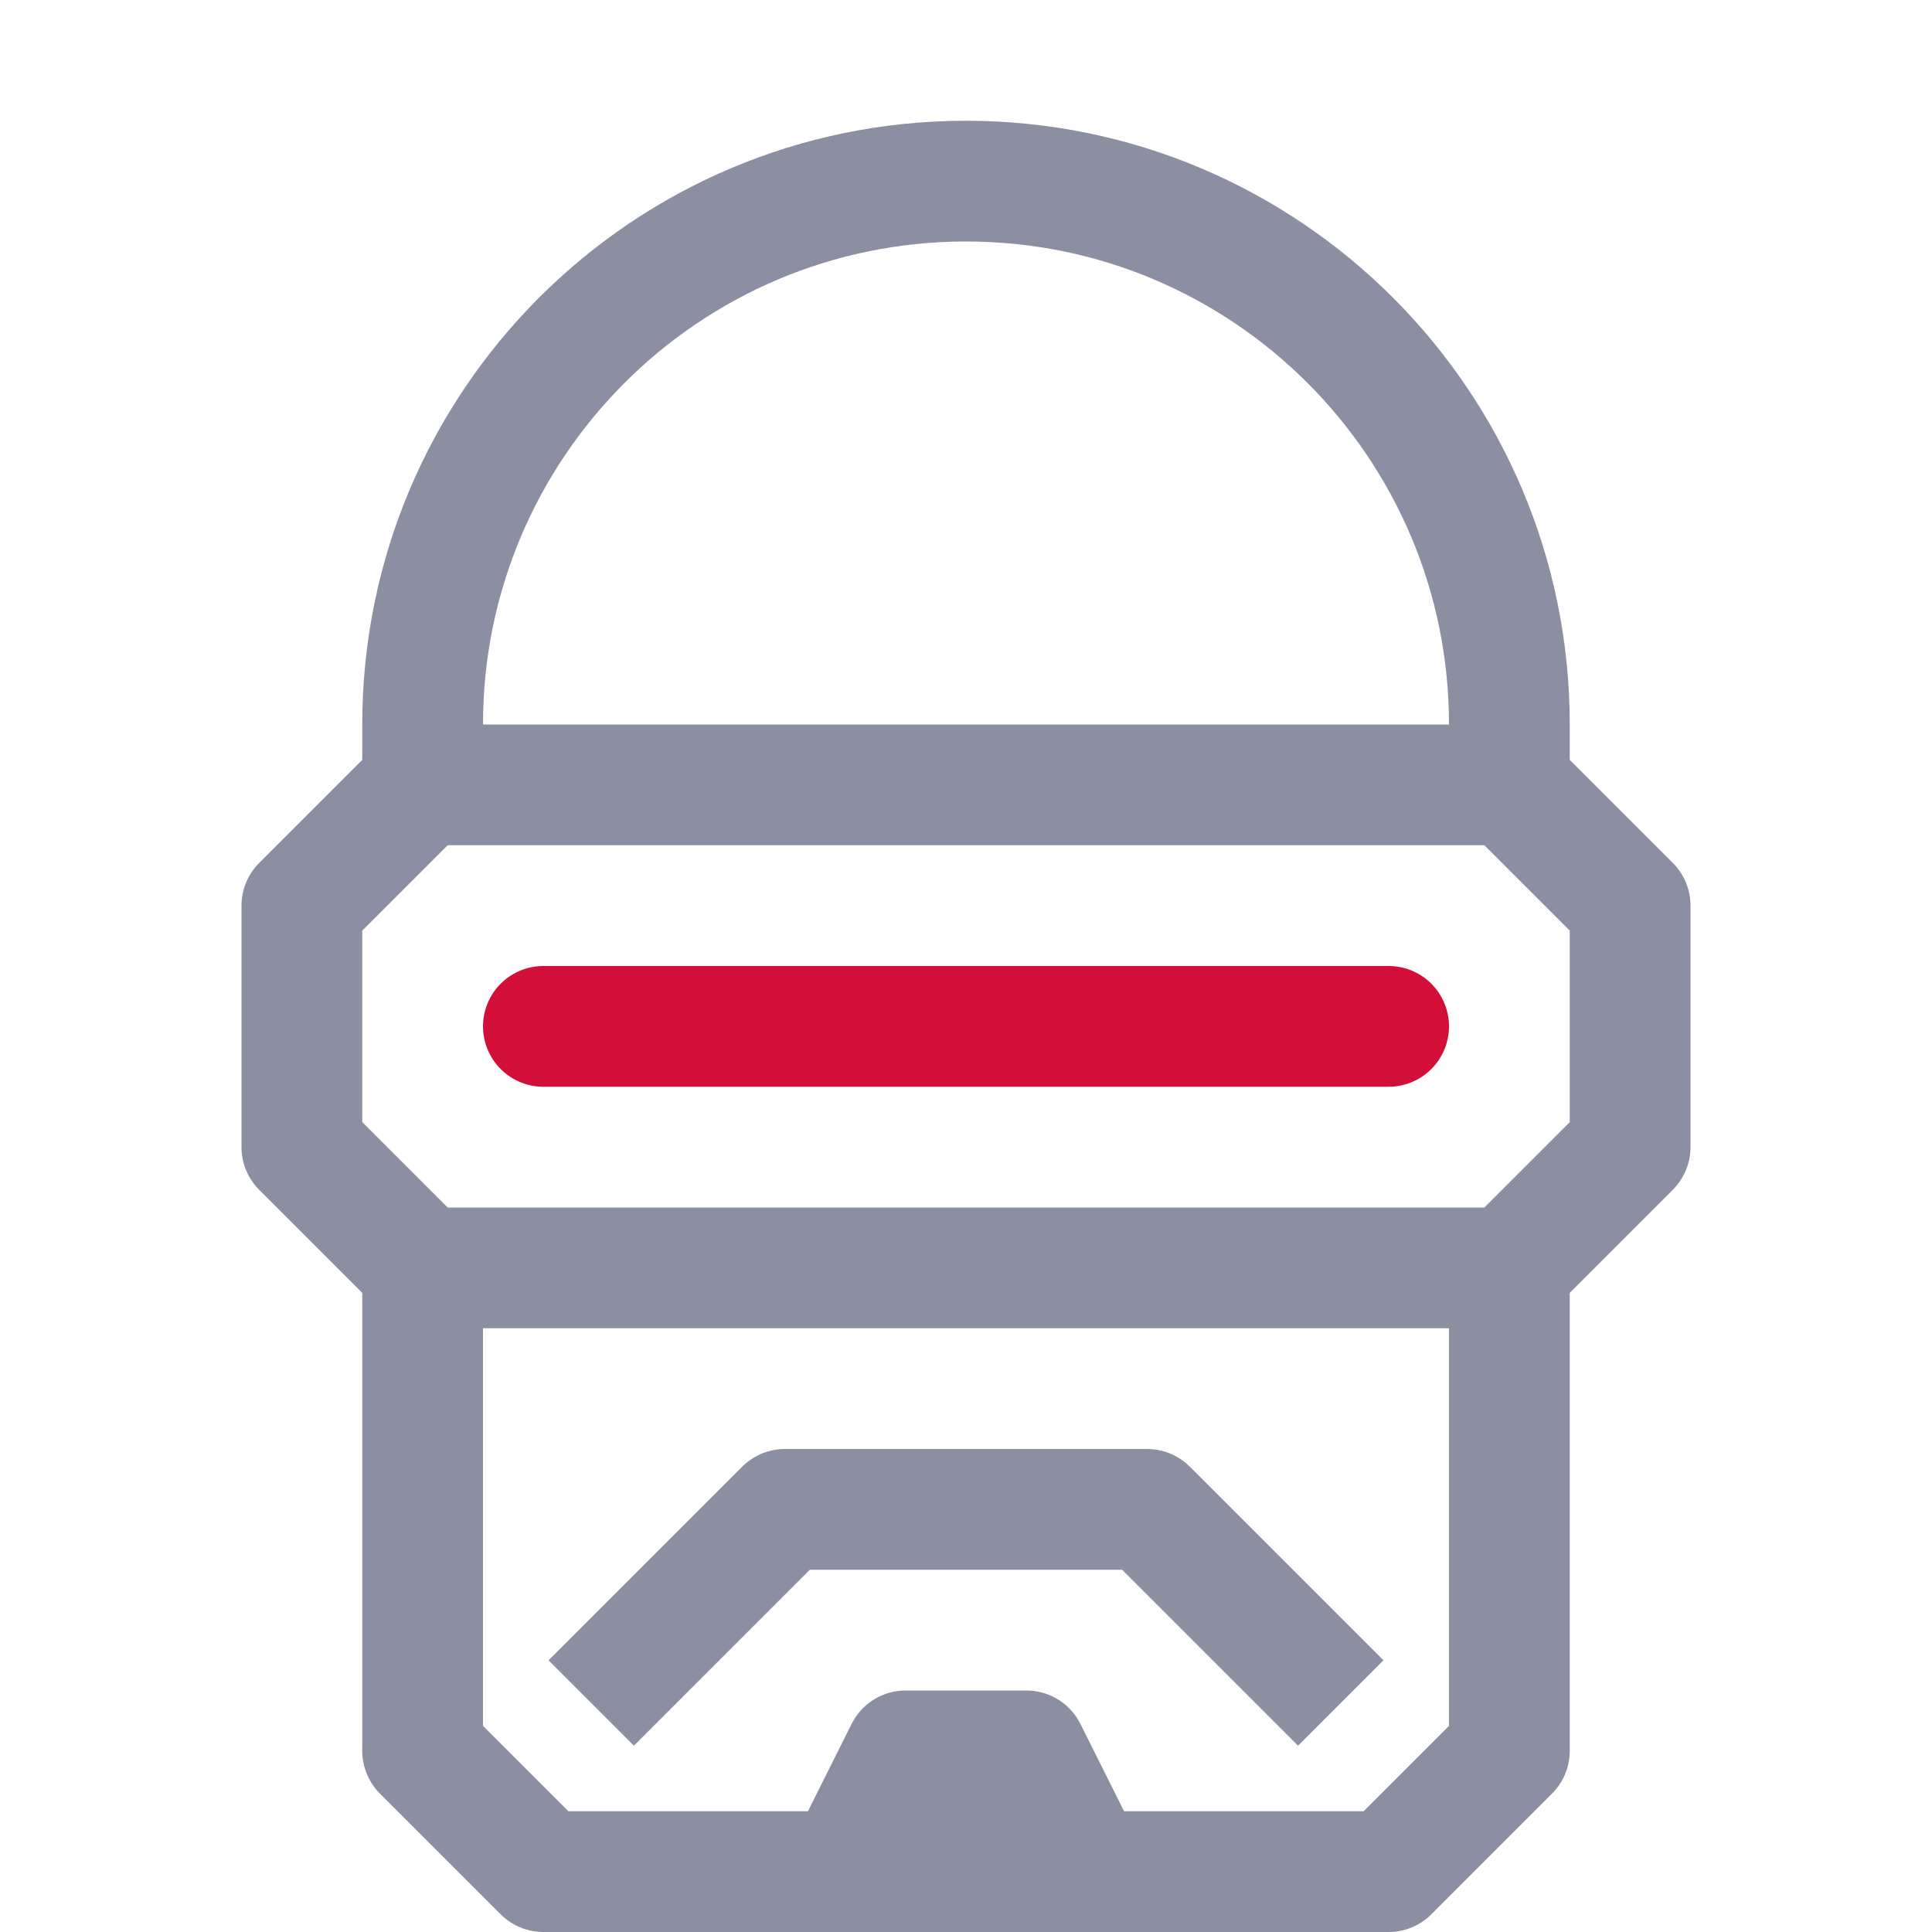 <?xml version="1.0" encoding="UTF-8"?>
<svg width="16px" height="16px" viewBox="0 0 16 16" version="1.1" xmlns="http://www.w3.org/2000/svg" xmlns:xlink="http://www.w3.org/1999/xlink">
    <title>rubocop</title>
    <g id="rubocop" stroke="none" stroke-width="1" fill="none" fill-rule="evenodd" stroke-linejoin="round">
        <path d="M3.5,10.5 L3.5,14.5 L4.5,15.5 L11.5,15.5 L12.5,14.5 L12.5,10.5 M7,15.5 L7.5,14.5 L8.5,14.5 L9,15.5 M5.25,13.75 L6.5,12.5 L9.5,12.5 L10.75,13.75 M3.5,6.5 L12.5,6.5 L13.5,7.5 L13.5,9.5 L12.5,10.5 L3.5,10.5 L2.5,9.5 L2.5,7.5 L3.5,6.5 Z M12.5,6.5 C12.5,6.5 12.5,6.333 12.5,6 C12.5,3.515 10.485,1.5 8,1.5 C5.515,1.5 3.5,3.515 3.5,6 C3.5,6.333 3.5,6.5 3.5,6.5" id="Combined-Shape" stroke="#8C8FA1" stroke-linecap="square"></path>
        <line x1="4.5" y1="8.5" x2="11.5" y2="8.5" id="Line-2" stroke="#D20F39" stroke-linecap="round"></line>
    </g>
</svg>
